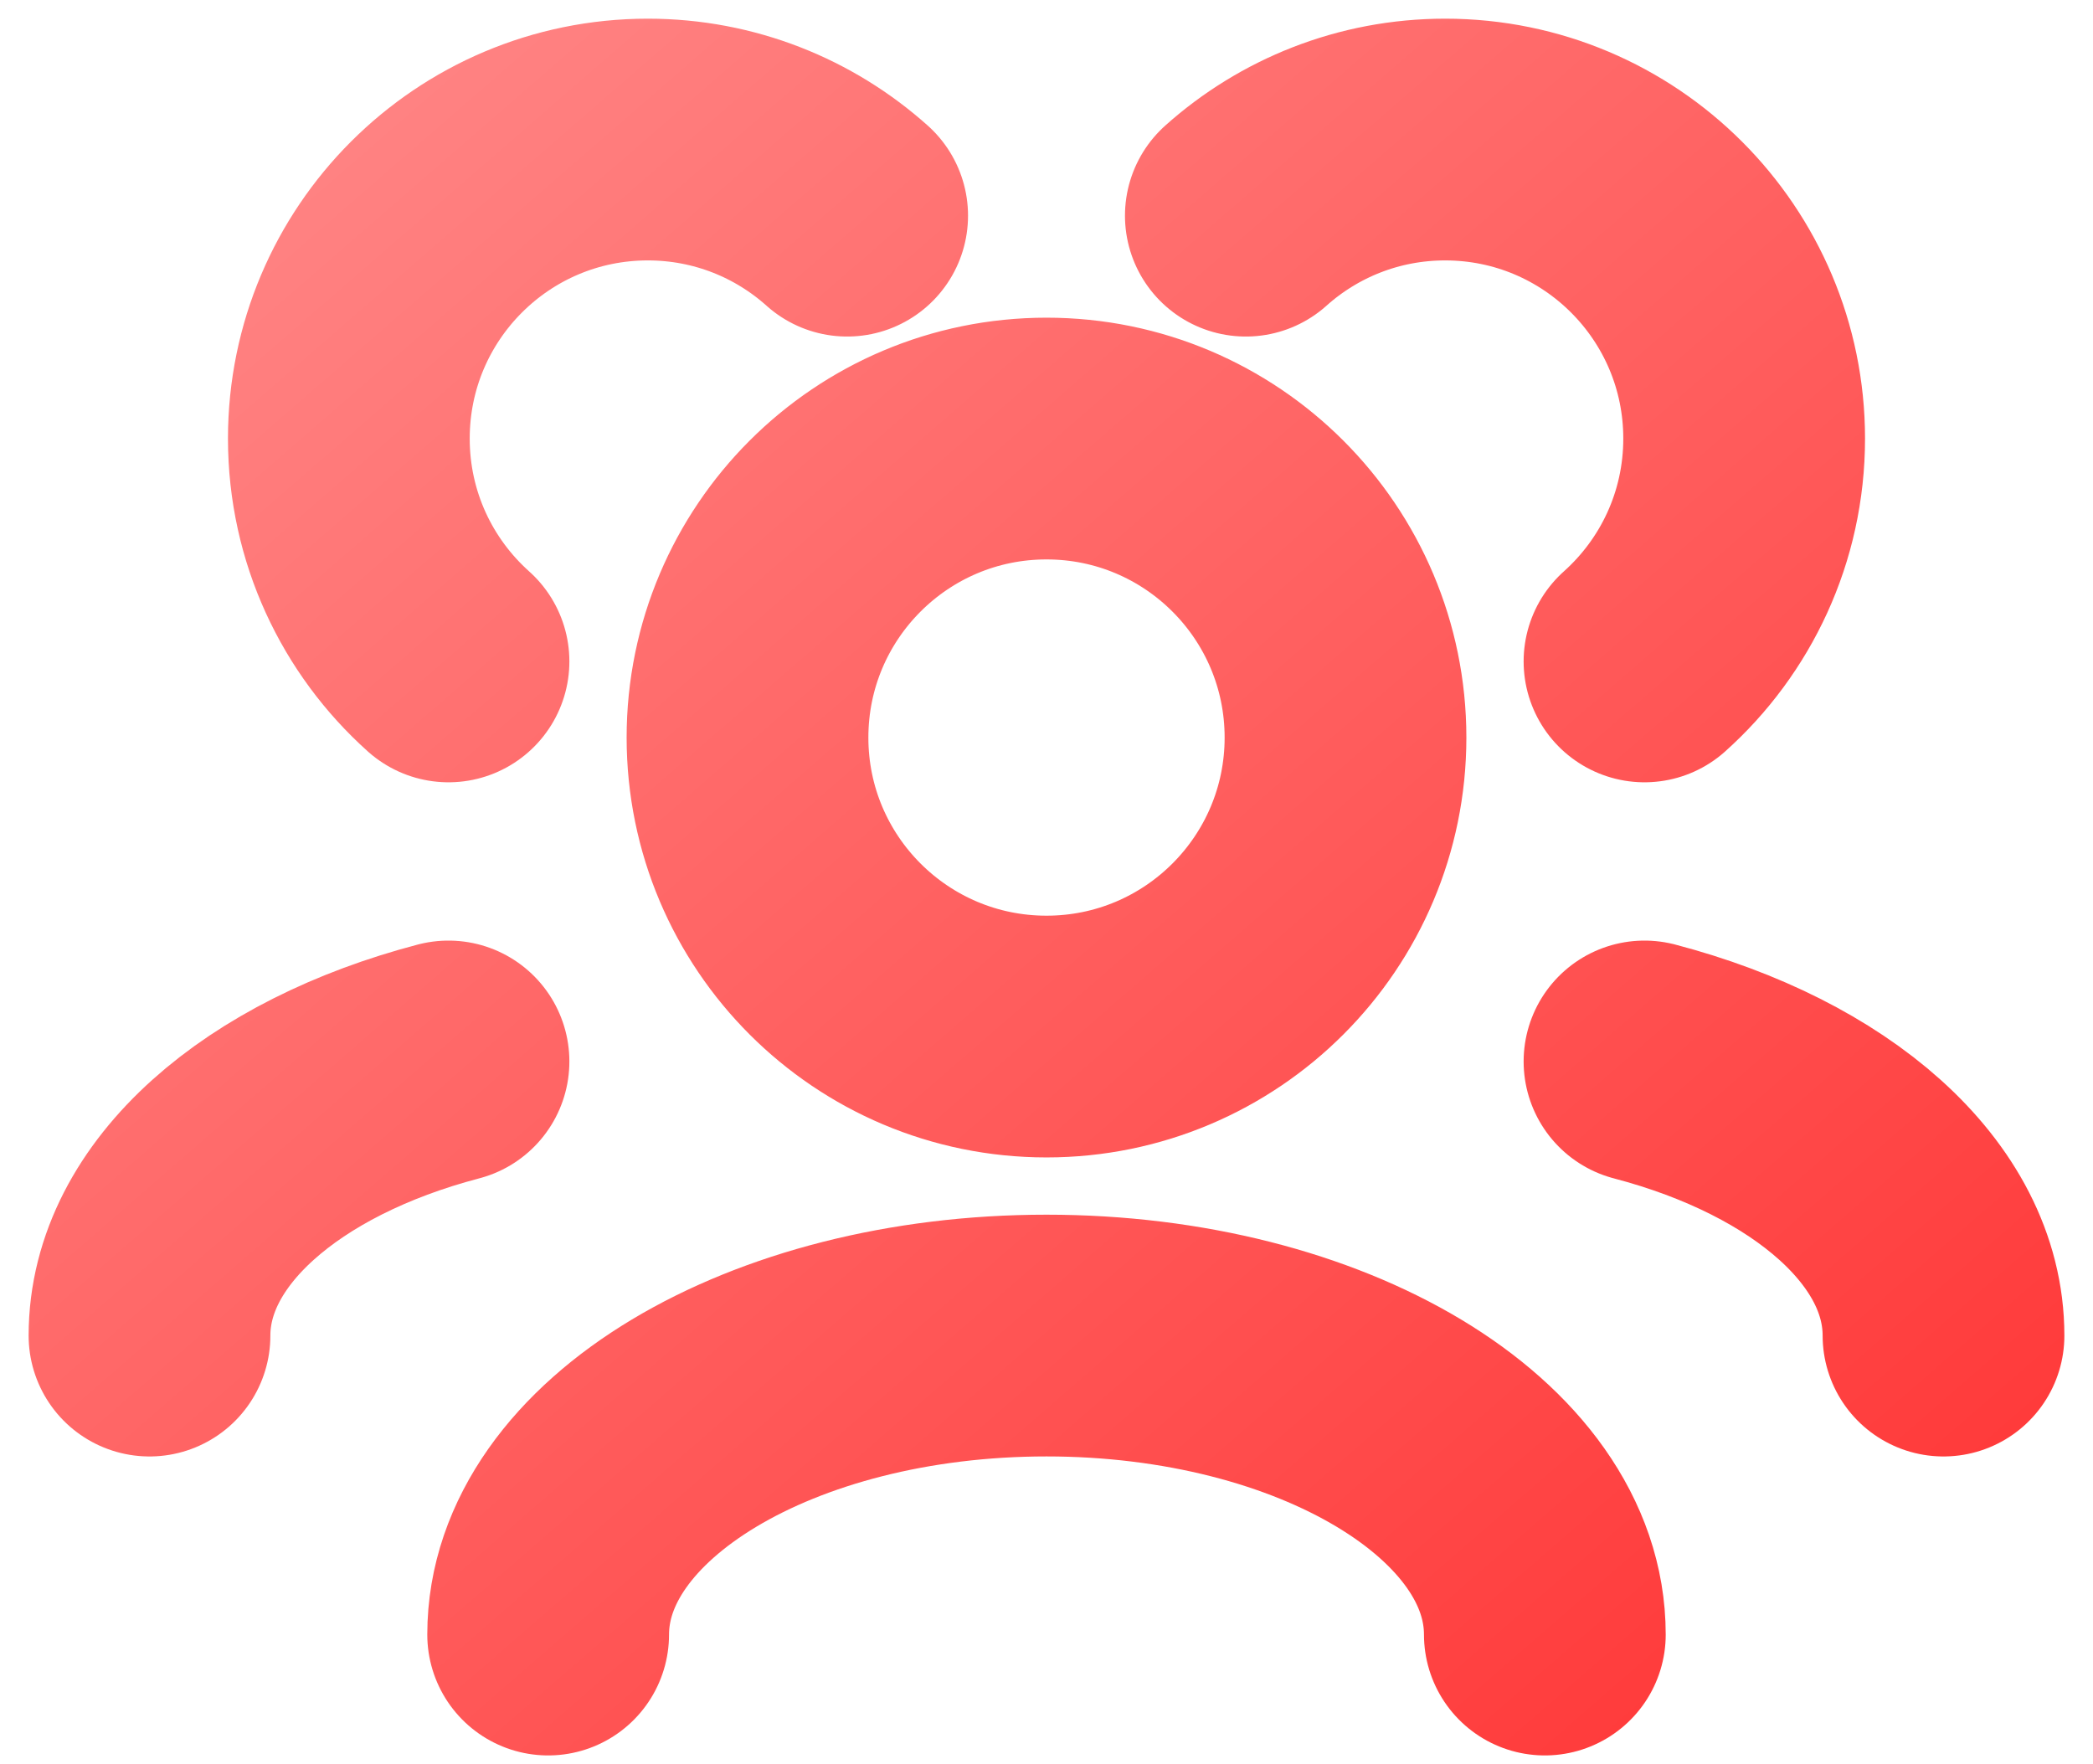 <svg width="70" height="59" viewBox="0 0 70 59" fill="none" xmlns="http://www.w3.org/2000/svg">
<path d="M51.667 54.667C51.667 49.144 44.205 44.667 35 44.667C25.795 44.667 18.333 49.144 18.333 54.667M65 44.668C65 40.568 60.886 37.043 55 35.5M5 44.668C5 40.568 9.114 37.043 15 35.5M55 22.121C57.046 20.29 58.333 17.629 58.333 14.667C58.333 9.144 53.856 4.667 48.333 4.667C45.772 4.667 43.436 5.63 41.667 7.213M15 22.121C12.954 20.29 11.667 17.629 11.667 14.667C11.667 9.144 16.144 4.667 21.667 4.667C24.228 4.667 26.564 5.63 28.333 7.213M35 34.667C29.477 34.667 25 30.19 25 24.667C25 19.144 29.477 14.667 35 14.667C40.523 14.667 45 19.144 45 24.667C45 30.19 40.523 34.667 35 34.667Z" stroke="url(#paint0_linear_39_39)" stroke-width="8.085" stroke-linecap="round" stroke-linejoin="round"/>
<defs>
<linearGradient id="paint0_linear_39_39" x1="23.116" y1="-57.833" x2="104.095" y2="35.407" gradientUnits="userSpaceOnUse">
<stop stop-color="#FFABAB"/>
<stop offset="1" stop-color="#FF2C2C"/>
</linearGradient>
</defs>
</svg>
